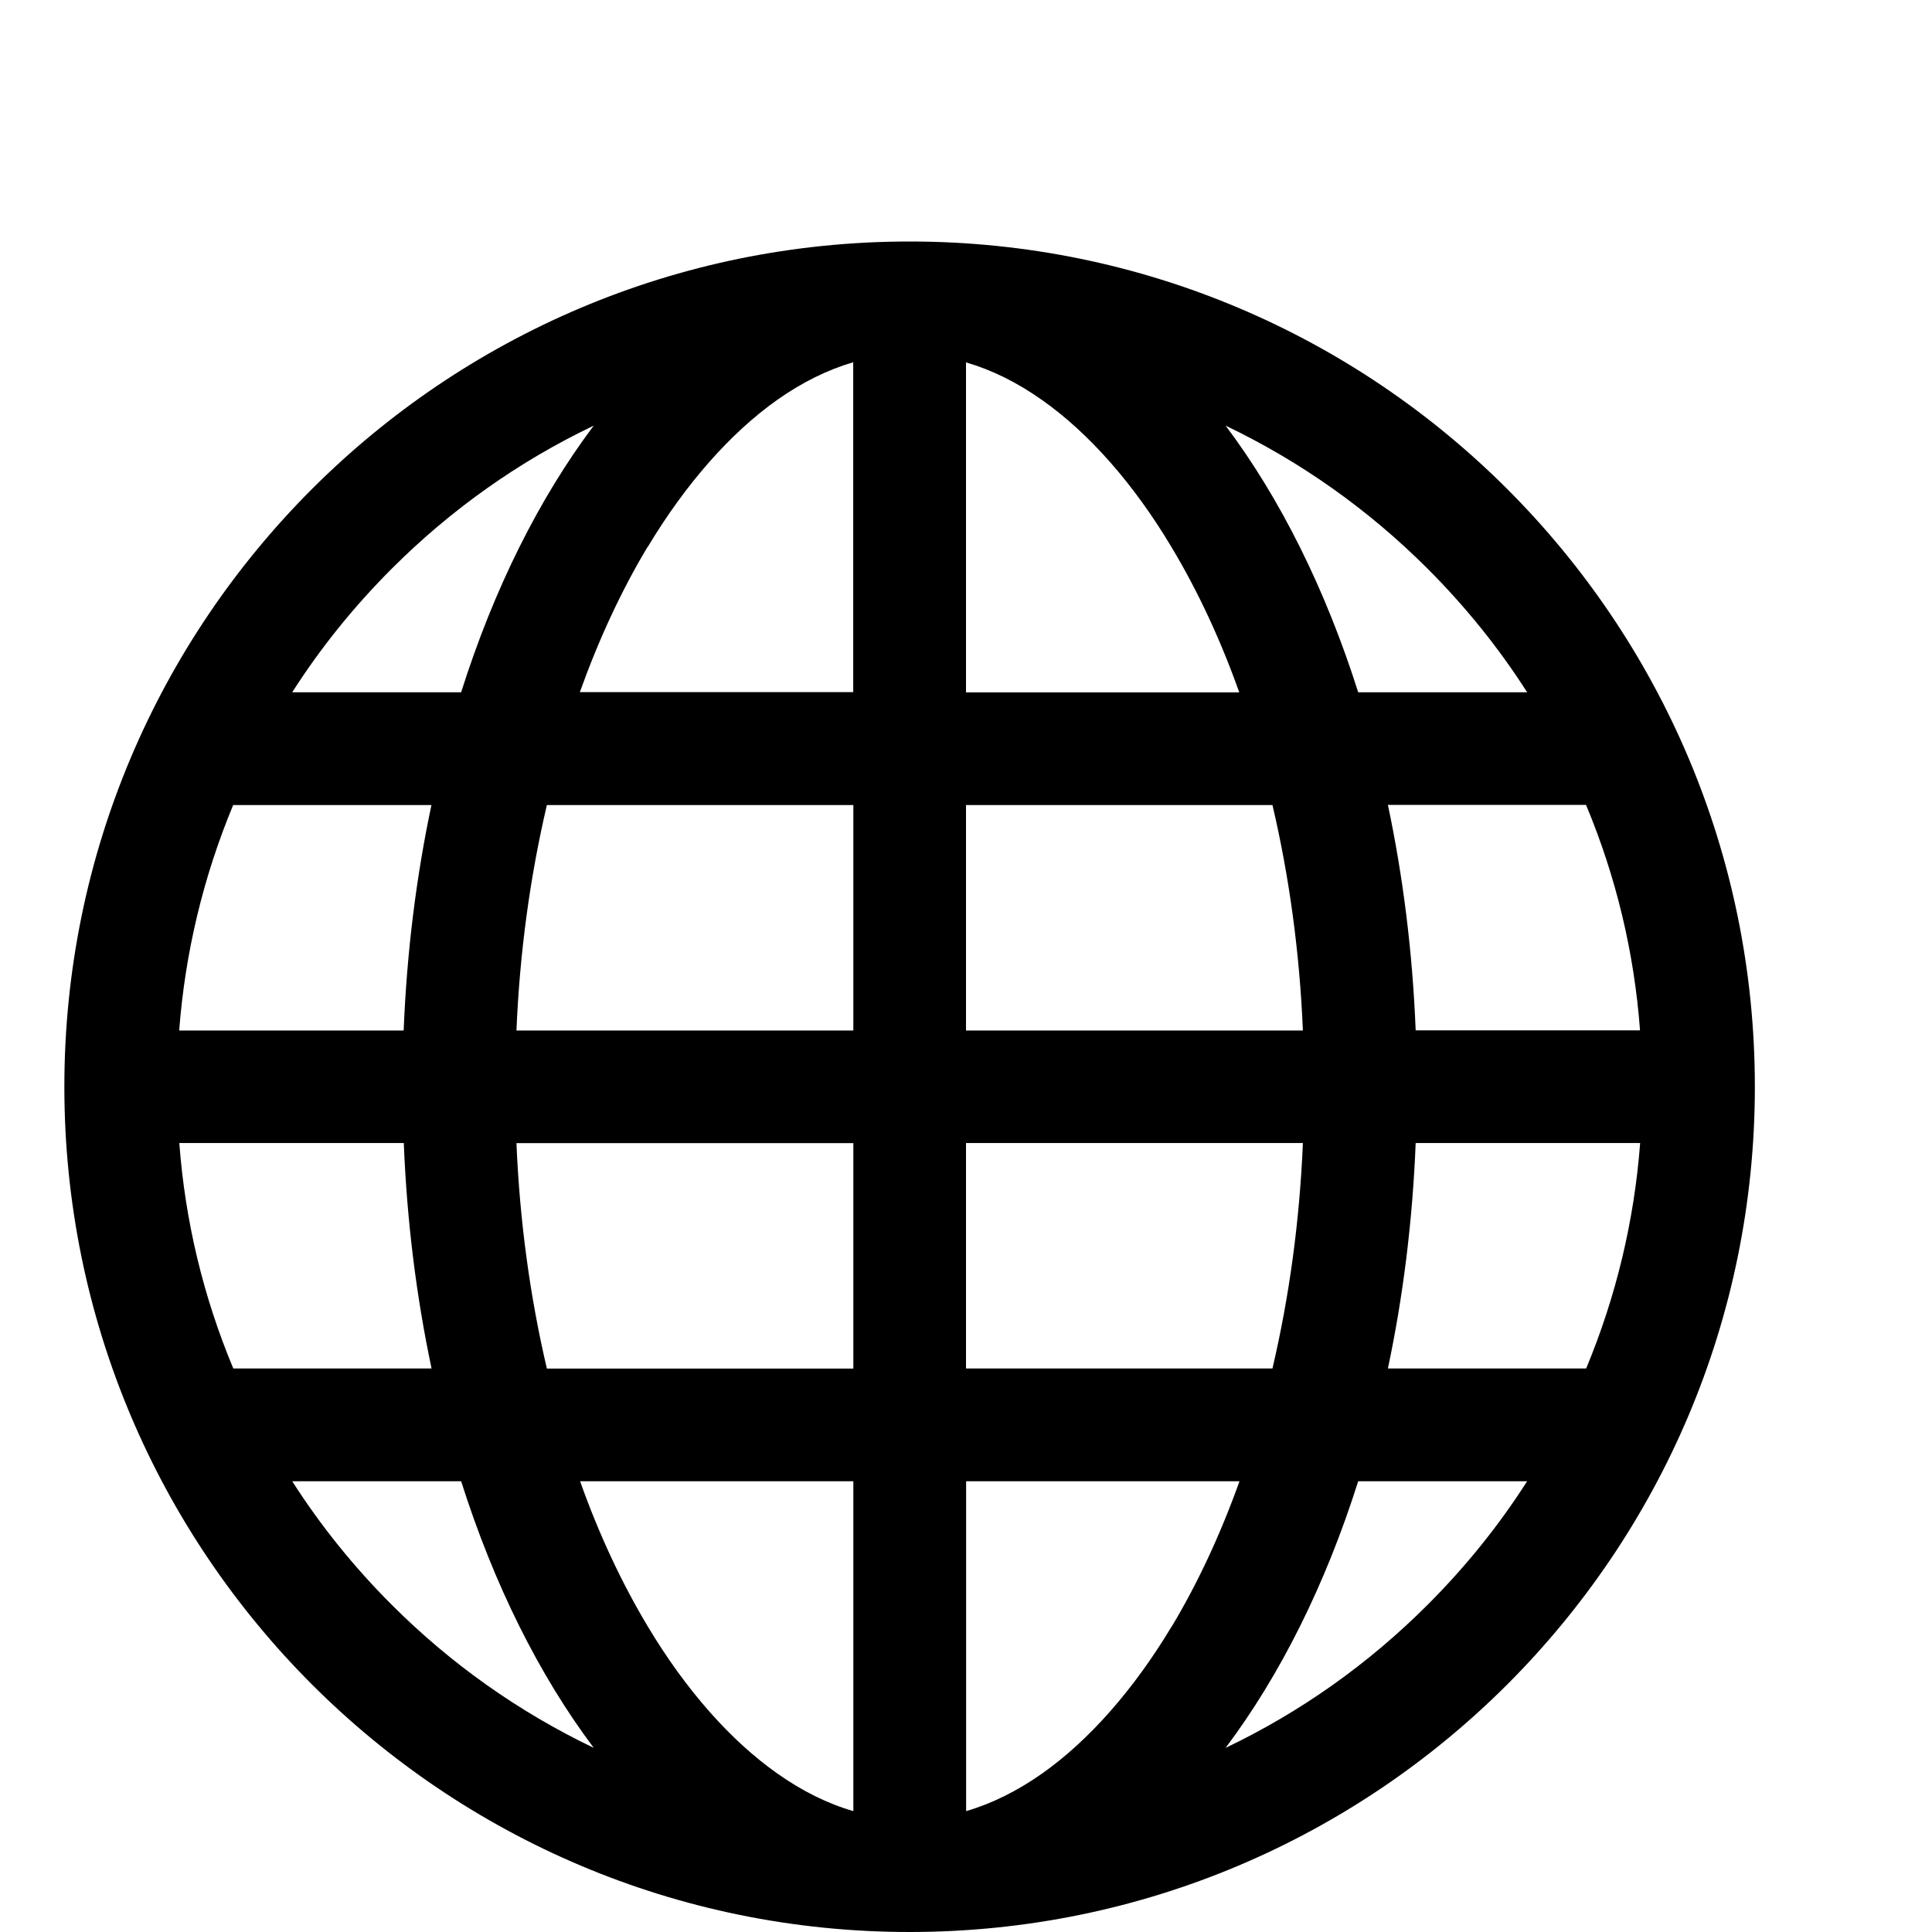 <?xml version="1.0" encoding="utf-8"?>
<!-- Generated by IcoMoon.io -->
<!DOCTYPE svg PUBLIC "-//W3C//DTD SVG 1.1//EN" "http://www.w3.org/Graphics/SVG/1.1/DTD/svg11.dtd">
<svg version="1.1" xmlns="http://www.w3.org/2000/svg" xmlns:xlink="http://www.w3.org/1999/xlink" width="16" height="16" viewBox="0 0 16 16">
<path d="M7.533 2c-3.866 0-7 3.134-7 7s3.134 7 7 7c3.866 0 7-3.134 7-7s-3.134-7-7-7zM11.494 11.333c0.125-0.59 0.204-1.216 0.23-1.867h1.859c-0.049 0.645-0.199 1.27-0.447 1.867h-1.641zM3.573 6.667c-0.125 0.59-0.204 1.216-0.23 1.867h-1.859c0.049-0.644 0.199-1.27 0.447-1.867h1.641zM10.538 6.667c0.14 0.597 0.225 1.223 0.252 1.867h-2.79v-1.867h2.538zM8 5.733v-2.732c0.213 0.062 0.424 0.166 0.63 0.312 0.388 0.273 0.759 0.694 1.072 1.218 0.217 0.362 0.405 0.764 0.561 1.203h-2.264zM5.364 4.53c0.314-0.523 0.685-0.944 1.072-1.218 0.207-0.146 0.418-0.25 0.63-0.312v2.732h-2.264c0.157-0.438 0.344-0.841 0.561-1.203zM7.067 6.667v1.867h-2.79c0.027-0.644 0.112-1.269 0.252-1.867h2.538zM1.932 11.333c-0.249-0.596-0.399-1.222-0.447-1.867h1.859c0.026 0.651 0.105 1.277 0.23 1.867h-1.641zM4.277 9.467h2.79v1.867h-2.538c-0.14-0.597-0.225-1.223-0.252-1.867zM7.067 12.267v2.732c-0.213-0.062-0.424-0.166-0.63-0.312-0.388-0.273-0.759-0.694-1.072-1.217-0.217-0.362-0.405-0.764-0.561-1.203h2.264zM9.703 13.47c-0.314 0.523-0.685 0.944-1.072 1.217-0.207 0.146-0.418 0.25-0.63 0.312v-2.732h2.264c-0.157 0.438-0.344 0.841-0.561 1.203zM8 11.333v-1.867h2.79c-0.027 0.644-0.112 1.269-0.252 1.867h-2.538zM11.724 8.533c-0.026-0.651-0.105-1.277-0.23-1.867h1.641c0.249 0.596 0.399 1.222 0.447 1.867h-1.859zM12.647 5.733h-1.399c-0.272-0.857-0.647-1.608-1.098-2.208 0.62 0.297 1.182 0.694 1.673 1.185 0.313 0.313 0.589 0.655 0.824 1.023zM3.244 4.71c0.491-0.491 1.053-0.889 1.673-1.185-0.451 0.6-0.827 1.351-1.098 2.208h-1.399c0.235-0.368 0.511-0.71 0.824-1.023zM2.42 12.267h1.399c0.272 0.857 0.647 1.608 1.098 2.208-0.62-0.297-1.182-0.694-1.673-1.185-0.313-0.313-0.589-0.655-0.824-1.023zM11.823 13.29c-0.491 0.491-1.053 0.889-1.673 1.185 0.451-0.6 0.827-1.351 1.098-2.208h1.399c-0.235 0.368-0.511 0.71-0.824 1.023z"></path>
</svg>
